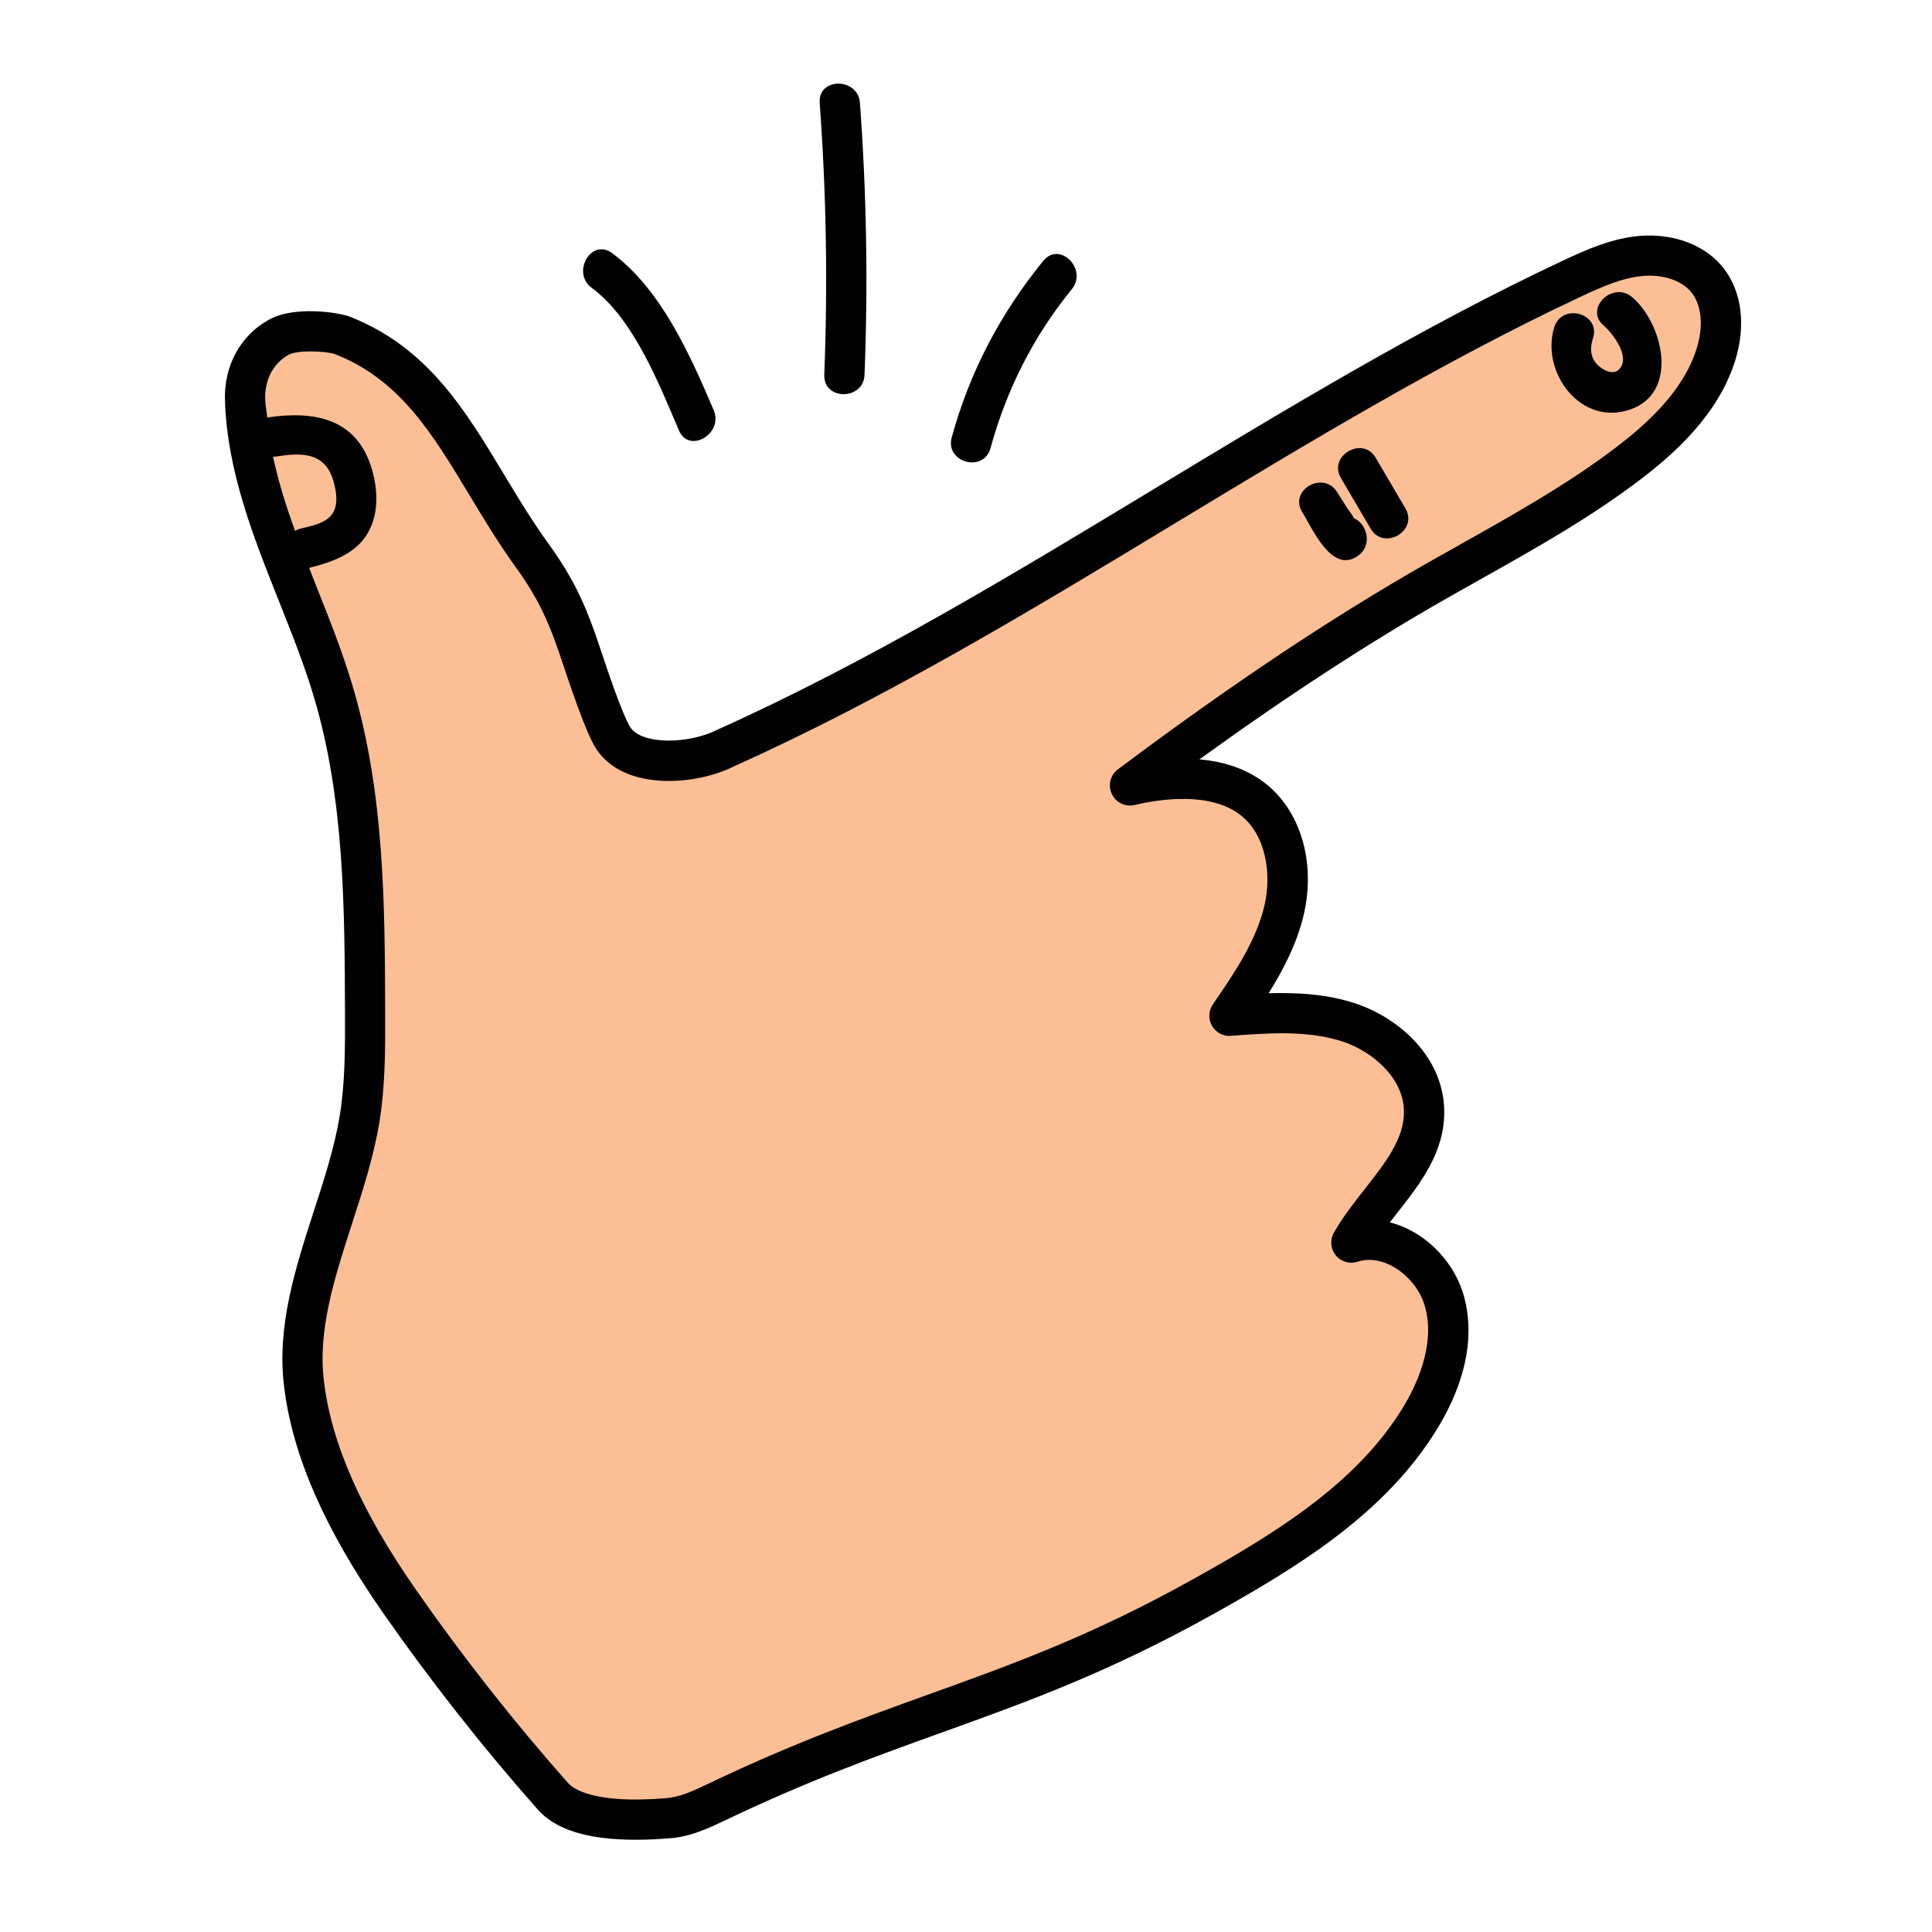 <svg width="48" height="48" viewBox="0 0 48 48" fill="none" xmlns="http://www.w3.org/2000/svg">
<path d="M28.074 19.512C29.074 19.281 30.29 19.219 31.107 19.84C31.906 20.447 32.129 21.594 31.91 22.573C31.691 23.552 31.112 24.407 30.545 25.235C31.554 25.158 32.596 25.086 33.552 25.415C34.508 25.745 35.364 26.587 35.381 27.598C35.402 28.867 34.204 29.769 33.574 30.871C34.546 30.557 35.618 31.352 35.888 32.337C36.158 33.322 35.806 34.379 35.271 35.249C34.047 37.239 31.959 38.512 29.919 39.651C25.317 42.221 22.558 42.496 17.802 44.77C17.421 44.952 17.03 45.137 16.609 45.171C16.183 45.205 14.387 45.363 13.732 44.622C12.374 43.086 11.104 41.472 9.93 39.791C8.81 38.186 7.782 36.322 7.552 34.379C7.276 32.184 8.572 29.986 8.931 27.803C9.074 26.931 9.072 26.043 9.069 25.159C9.06 22.482 9.046 19.762 8.284 17.196C7.562 14.764 6.174 12.48 6.087 9.944C6.065 9.293 6.355 8.689 6.927 8.377C7.375 8.134 8.293 8.25 8.505 8.333C10.937 9.29 11.687 11.682 13.22 13.799C13.846 14.664 14.12 15.306 14.454 16.319C14.582 16.707 15.015 18.013 15.245 18.351C15.751 19.096 17.247 18.986 18.048 18.575C25.286 15.326 31.873 10.288 39.056 6.921C39.608 6.662 40.178 6.409 40.786 6.358C41.394 6.307 42.054 6.492 42.429 6.973C42.819 7.473 42.821 8.185 42.636 8.791C42.29 9.92 41.395 10.793 40.456 11.509C38.979 12.636 37.324 13.5 35.71 14.42C33.041 15.943 30.535 17.672 28.074 19.512Z" fill="#FCBF95"/>
<path d="M38.615 8.131C38.272 9.24 39.267 10.6 40.499 10.175C41.734 9.749 41.311 8.028 40.551 7.383C40.063 6.969 39.352 7.673 39.844 8.09C40.061 8.274 40.531 8.88 40.22 9.182C40.043 9.354 39.729 9.138 39.627 8.99C39.497 8.802 39.516 8.602 39.579 8.397C39.77 7.781 38.805 7.517 38.615 8.131Z" fill="#010101"/>
<path d="M42.824 6.666C42.375 6.09 41.593 5.795 40.744 5.86C40.065 5.918 39.458 6.181 38.845 6.468C35.358 8.103 31.966 10.156 28.686 12.14C25.185 14.258 21.565 16.45 17.821 18.13C17.134 18.482 15.962 18.518 15.66 18.069C15.627 18.021 15.436 17.701 14.93 16.161C14.585 15.117 14.288 14.42 13.626 13.506C13.222 12.948 12.867 12.36 12.524 11.79C11.544 10.163 10.618 8.626 8.688 7.866C8.425 7.765 7.325 7.59 6.689 7.939C5.97 8.332 5.559 9.088 5.589 9.962C5.649 11.72 6.299 13.352 6.928 14.929C7.241 15.717 7.567 16.532 7.806 17.34C8.553 19.856 8.562 22.553 8.571 25.162C8.574 26.012 8.577 26.891 8.44 27.723C8.312 28.498 8.062 29.273 7.796 30.093C7.341 31.5 6.871 32.954 7.058 34.439C7.259 36.147 8.066 37.993 9.522 40.079C10.697 41.763 11.987 43.403 13.358 44.955C13.804 45.459 14.6 45.708 15.793 45.708C16.059 45.708 16.344 45.696 16.649 45.671C17.166 45.631 17.619 45.414 18.019 45.224C20.086 44.236 21.777 43.627 23.413 43.039C25.54 42.273 27.549 41.551 30.165 40.09C32.26 38.921 34.413 37.604 35.698 35.513C36.197 34.703 36.719 33.472 36.372 32.206C36.185 31.528 35.698 30.92 35.068 30.58C34.893 30.485 34.713 30.415 34.531 30.369C34.587 30.298 34.643 30.225 34.7 30.152C35.289 29.402 35.898 28.627 35.882 27.592C35.861 26.271 34.778 25.31 33.716 24.944C32.991 24.695 32.235 24.658 31.519 24.676C31.895 24.073 32.237 23.414 32.4 22.684C32.688 21.391 32.3 20.12 31.412 19.443C30.936 19.082 30.371 18.916 29.8 18.866C32.02 17.262 34.006 15.97 35.961 14.856L36.827 14.367C38.152 13.623 39.521 12.854 40.762 11.908C41.572 11.291 42.696 10.311 43.116 8.939C43.379 8.072 43.273 7.244 42.824 6.666ZM6.783 11.343C6.805 11.342 6.823 11.349 6.846 11.345C7.477 11.243 8.068 11.223 8.28 11.939C8.36 12.21 8.424 12.583 8.217 12.815C8.032 13.022 7.687 13.077 7.432 13.142C7.392 13.152 7.365 13.174 7.332 13.191C7.106 12.574 6.916 11.961 6.783 11.343ZM42.157 8.646C41.822 9.743 40.852 10.579 40.152 11.113C38.968 12.016 37.63 12.768 36.336 13.495L35.463 13.987C33.064 15.356 30.62 16.984 27.775 19.113C27.586 19.255 27.522 19.509 27.622 19.724C27.721 19.937 27.954 20.054 28.188 20C28.846 19.845 30.063 19.674 30.805 20.239C31.463 20.739 31.589 21.718 31.422 22.465C31.222 23.364 30.668 24.172 30.133 24.954C30.024 25.112 30.016 25.319 30.112 25.486C30.208 25.652 30.395 25.755 30.583 25.735C31.488 25.666 32.513 25.588 33.389 25.888C34.098 26.132 34.868 26.775 34.881 27.607C34.892 28.287 34.416 28.892 33.913 29.534C33.642 29.878 33.363 30.234 33.141 30.624C33.038 30.803 33.056 31.026 33.186 31.187C33.316 31.348 33.533 31.412 33.728 31.347C34.067 31.237 34.386 31.347 34.592 31.458C34.981 31.668 35.293 32.056 35.406 32.47C35.672 33.437 35.169 34.462 34.845 34.988C33.686 36.874 31.656 38.11 29.675 39.216C27.132 40.637 25.16 41.346 23.072 42.097C21.414 42.694 19.699 43.311 17.587 44.321C17.249 44.482 16.9 44.648 16.546 44.675C14.778 44.821 14.25 44.454 14.107 44.292C12.761 42.77 11.494 41.159 10.341 39.506C8.981 37.558 8.232 35.862 8.049 34.318C7.89 33.051 8.306 31.764 8.746 30.401C9.012 29.582 9.285 28.735 9.425 27.885C9.575 26.972 9.572 26.05 9.57 25.158C9.561 22.479 9.552 19.709 8.764 17.054C8.511 16.202 8.178 15.366 7.856 14.558C7.795 14.406 7.739 14.257 7.68 14.106C7.686 14.105 7.691 14.107 7.698 14.105C8.226 13.971 8.791 13.781 9.103 13.299C9.414 12.818 9.396 12.204 9.244 11.672C8.878 10.391 7.806 10.196 6.64 10.373C6.626 10.224 6.594 10.078 6.589 9.927C6.571 9.439 6.788 9.024 7.169 8.816C7.284 8.753 7.495 8.73 7.707 8.73C7.962 8.73 8.221 8.763 8.321 8.797C9.935 9.433 10.737 10.764 11.666 12.306C12.02 12.893 12.386 13.5 12.814 14.092C13.403 14.905 13.659 15.509 13.979 16.475C14.554 18.225 14.762 18.532 14.831 18.632C15.531 19.661 17.31 19.515 18.253 19.031C22.029 17.336 25.676 15.13 29.203 12.995C32.461 11.024 35.83 8.985 39.268 7.374C39.817 7.116 40.314 6.899 40.828 6.855C41.218 6.82 41.752 6.916 42.035 7.279C42.277 7.593 42.323 8.104 42.157 8.646Z" fill="#010101"/>
<path d="M32.356 12.727C32.6 13.114 33.089 14.279 33.741 13.807C34.257 13.433 33.758 12.565 33.236 12.944C33.221 12.955 33.207 12.965 33.192 12.976C33.32 12.959 33.449 12.942 33.577 12.926C33.775 13.002 33.507 12.681 33.487 12.649C33.398 12.507 33.309 12.365 33.219 12.224C32.877 11.679 32.012 12.18 32.356 12.727Z" fill="#010101"/>
<path d="M33.316 11.879C33.562 12.298 33.808 12.717 34.054 13.136C34.379 13.691 35.244 13.188 34.917 12.631C34.671 12.212 34.425 11.793 34.179 11.374C33.854 10.819 32.989 11.322 33.316 11.879Z" fill="#010101"/>
<path d="M14.702 7.152C15.74 7.917 16.377 9.544 16.868 10.694C17.12 11.284 17.982 10.775 17.731 10.189C17.151 8.83 16.428 7.189 15.206 6.288C14.689 5.906 14.189 6.774 14.702 7.152Z" fill="#010101"/>
<path d="M20.365 2.558C20.53 4.808 20.567 7.057 20.479 9.311C20.454 9.955 21.454 9.953 21.479 9.311C21.568 7.057 21.53 4.808 21.365 2.558C21.319 1.92 20.318 1.915 20.365 2.558Z" fill="#010101"/>
<path d="M25.921 6.48C24.857 7.784 24.09 9.243 23.645 10.868C23.475 11.49 24.439 11.755 24.609 11.134C25.007 9.681 25.674 8.356 26.628 7.187C27.032 6.692 26.328 5.981 25.921 6.48Z" fill="#010101"/>
</svg>
